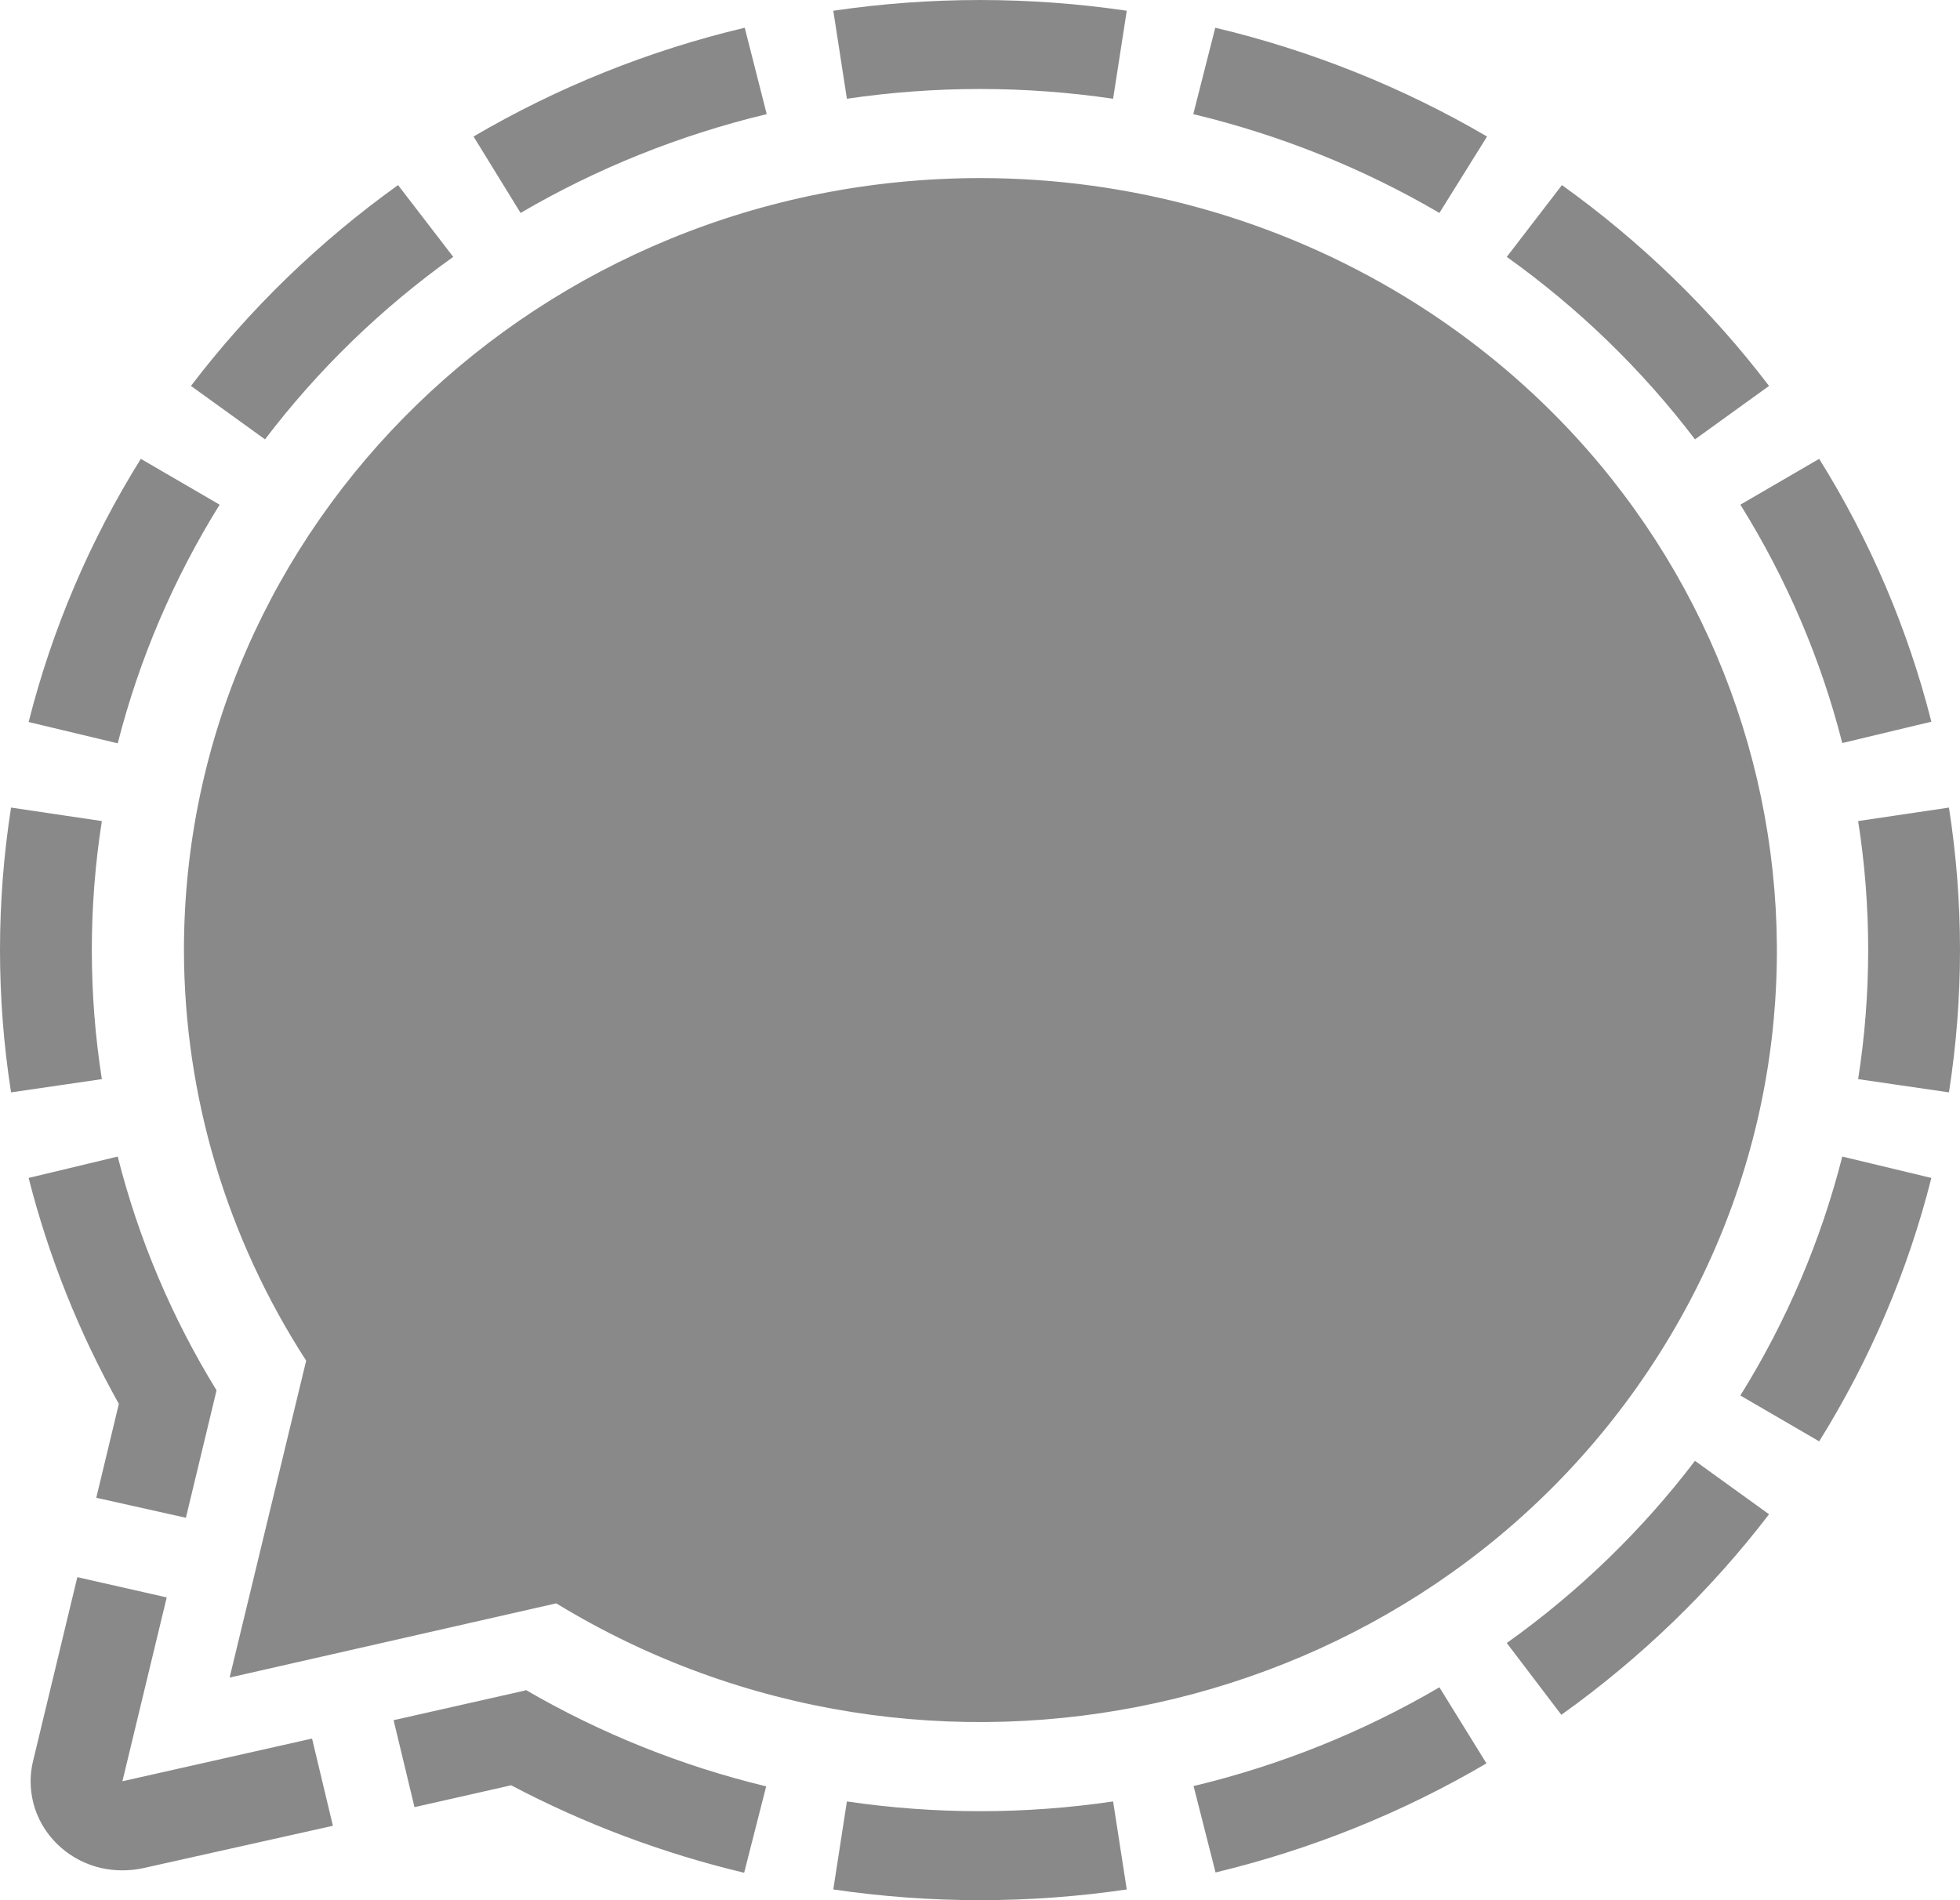 <svg width="33" height="32" viewBox="0 0 33 32" fill="none" xmlns="http://www.w3.org/2000/svg">
<path d="M12.539 0.467L12.909 1.922C11.45 2.272 10.053 2.832 8.765 3.586L7.973 2.299C9.39 1.467 10.93 0.849 12.539 0.467V0.467ZM20.461 0.467L20.091 1.922C21.55 2.272 22.948 2.832 24.235 3.586L25.037 2.299C23.616 1.468 22.073 0.85 20.461 0.467V0.467ZM2.371 7.727C1.513 9.103 0.877 10.597 0.482 12.159L1.982 12.518C2.343 11.103 2.921 9.748 3.698 8.499L2.371 7.727ZM1.546 16C1.546 15.273 1.602 14.546 1.715 13.827L0.186 13.6C-0.062 15.189 -0.062 16.806 0.186 18.396L1.715 18.173C1.602 17.454 1.546 16.727 1.546 16V16ZM25.027 29.696L24.235 28.415C22.95 29.168 21.554 29.729 20.096 30.078L20.466 31.533C22.073 31.147 23.611 30.528 25.027 29.696ZM31.454 16C31.454 16.727 31.398 17.454 31.285 18.173L32.814 18.396C33.062 16.806 33.062 15.189 32.814 13.6L31.285 13.827C31.398 14.546 31.454 15.273 31.454 16V16ZM32.518 19.837L31.018 19.477C30.658 20.895 30.08 22.251 29.302 23.501L30.629 24.273C31.487 22.896 32.124 21.4 32.518 19.837V19.837ZM18.741 30.337C17.255 30.556 15.745 30.556 14.259 30.337L14.03 31.819C15.667 32.06 17.333 32.06 18.971 31.819L18.741 30.337ZM28.538 24.601C27.647 25.772 26.579 26.807 25.369 27.669L26.288 28.878C27.62 27.927 28.799 26.789 29.785 25.501L28.538 24.601ZM25.369 4.326C26.579 5.19 27.647 6.226 28.538 7.399L29.785 6.499C28.803 5.21 27.627 4.07 26.298 3.117L25.369 4.326ZM4.462 7.399C5.353 6.226 6.421 5.19 7.631 4.326L6.702 3.117C5.373 4.07 4.197 5.21 3.215 6.499L4.462 7.399ZM30.629 7.727L29.302 8.499C30.08 9.746 30.658 11.099 31.018 12.513L32.518 12.154C32.123 10.594 31.486 9.101 30.629 7.727V7.727ZM14.259 1.663C15.745 1.444 17.255 1.444 18.741 1.663L18.971 0.181C17.333 -0.06 15.667 -0.06 14.03 0.181L14.259 1.663ZM5.254 29.278L2.061 29.997L2.807 26.901L1.302 26.56L0.557 29.655C0.51 29.848 0.503 30.046 0.536 30.241C0.568 30.436 0.64 30.622 0.747 30.79C0.855 30.957 0.995 31.103 1.16 31.218C1.325 31.333 1.512 31.415 1.71 31.46C1.941 31.51 2.182 31.51 2.413 31.46L5.605 30.747L5.254 29.278ZM1.621 25.223L3.13 25.56L3.646 23.414C2.893 22.189 2.332 20.863 1.982 19.477L0.482 19.837C0.819 21.162 1.329 22.441 2.001 23.642L1.621 25.223ZM8.84 28.469L6.627 28.969L6.979 30.433L8.606 30.065C9.843 30.717 11.162 31.212 12.529 31.538L12.9 30.083C11.476 29.739 10.113 29.192 8.854 28.46L8.84 28.469ZM16.5 2.999C9.093 3.004 3.097 8.827 3.097 16.005C3.102 18.449 3.815 20.844 5.155 22.914L3.866 28.251L9.365 27.001C15.633 30.824 23.912 29.001 27.854 22.928C31.796 16.855 29.921 8.827 23.658 4.999C21.514 3.692 19.033 2.998 16.5 2.999" fill="#898989"/>
</svg>
